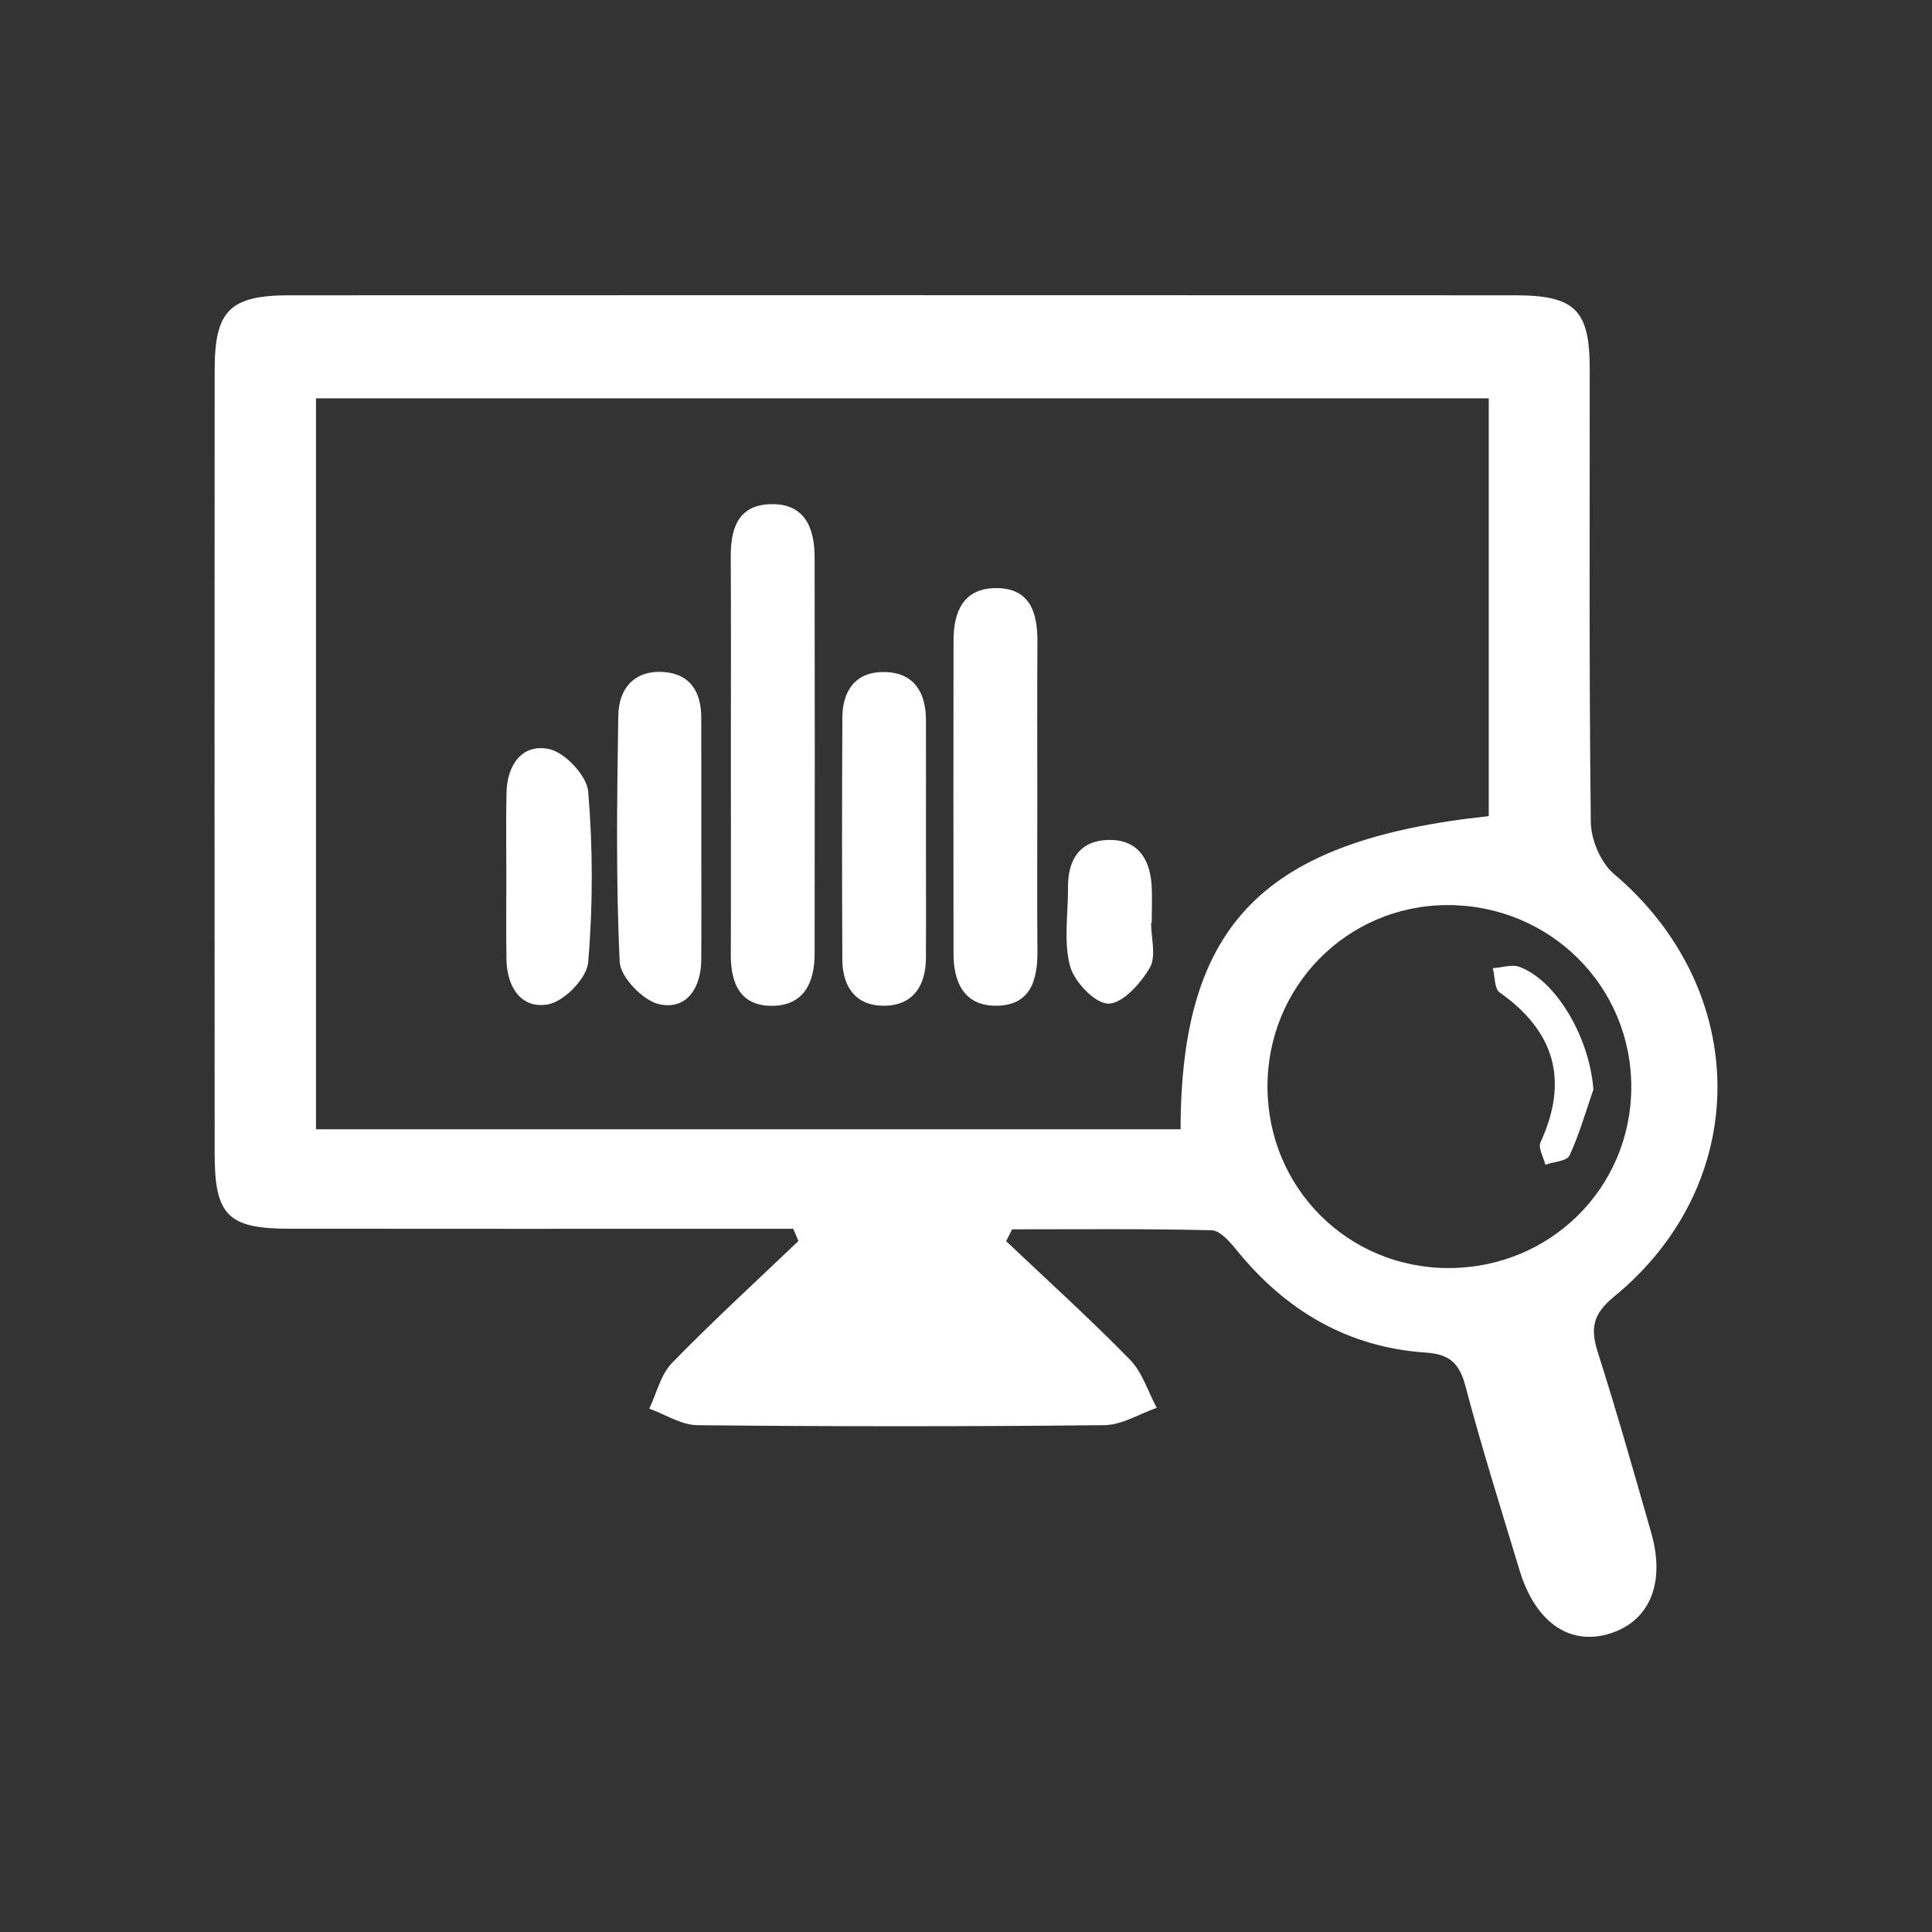 <?xml version="1.0" encoding="utf-8"?>
<!-- Generator: Adobe Illustrator 16.0.0, SVG Export Plug-In . SVG Version: 6.00 Build 0)  -->
<!DOCTYPE svg PUBLIC "-//W3C//DTD SVG 1.1//EN" "http://www.w3.org/Graphics/SVG/1.1/DTD/svg11.dtd">
<svg version="1.1" id="Capa_1" xmlns="http://www.w3.org/2000/svg" xmlns:xlink="http://www.w3.org/1999/xlink" x="0px" y="0px"
	 width="72px" height="72px" viewBox="0 0 72 72" enable-background="new 0 0 72 72" xml:space="preserve">
<rect x="0" y="0" width="72" height="72" fill="#333333" stroke="none"/>
<g>
	<path fill-rule="evenodd" clip-rule="evenodd" fill="#FFFFFF" d="M37.496,46.255c1.545,1.463,3.123,2.891,4.609,4.41
		c0.465,0.473,0.676,1.193,1.002,1.801c-0.648,0.225-1.295,0.639-1.945,0.645c-5.057,0.055-10.112,0.053-15.167,0.002
		c-0.602-0.006-1.199-0.4-1.799-0.617c0.275-0.576,0.428-1.273,0.852-1.707c1.52-1.562,3.131-3.033,4.707-4.541
		c-0.064-0.15-0.129-0.303-0.193-0.455c-0.539,0-1.076,0-1.615,0c-5.732,0-11.465,0.006-17.2-0.002
		C8.5,45.786,8.001,45.282,8,43.017C7.995,33.271,7.993,23.522,8,13.776c0.001-2.203,0.568-2.77,2.793-2.771
		c15.221-0.006,30.441-0.006,45.66,0c2.248,0,2.789,0.545,2.791,2.742c0.004,5.629-0.027,11.258,0.041,16.887
		c0.006,0.658,0.367,1.516,0.859,1.932c5.111,4.326,5.18,11.516,0.012,15.752c-0.807,0.662-0.893,1.189-0.609,2.082
		c0.709,2.23,1.35,4.484,1.992,6.734c0.547,1.92-0.1,3.359-1.662,3.777c-1.443,0.387-2.672-0.5-3.242-2.375
		c-0.695-2.291-1.412-4.574-2.025-6.889c-0.225-0.85-0.598-1.182-1.475-1.24c-2.922-0.197-5.232-1.574-7.059-3.83
		c-0.248-0.305-0.609-0.723-0.926-0.729c-2.477-0.061-4.955-0.035-7.432-0.035C37.645,45.962,37.57,46.108,37.496,46.255z
		 M55.482,30.415c0-5.172,0-10.352,0-15.57c-14.633,0-29.183,0-43.706,0c0,9.188,0,18.23,0,27.24c10.812,0,21.516,0,32.221,0
		C44.01,34.431,47.096,31.31,55.482,30.415z M53.994,47.257c3.768-0.004,6.777-2.973,6.799-6.709
		c0.023-3.791-3.035-6.828-6.861-6.818c-3.736,0.012-6.717,3.039-6.697,6.797C47.256,44.286,50.244,47.263,53.994,47.257z"/>
	<path fill-rule="evenodd" clip-rule="evenodd" fill="#FFFFFF" d="M27.237,28.106c0-2.441,0.01-4.885-0.004-7.326
		c-0.008-1.041,0.242-1.941,1.449-1.99c1.283-0.053,1.674,0.85,1.676,1.963c0.008,4.936,0.01,9.871,0,14.807
		c-0.002,1.049-0.395,1.91-1.57,1.924c-1.188,0.014-1.557-0.822-1.553-1.896C27.245,33.093,27.237,30.601,27.237,28.106z"/>
	<path fill-rule="evenodd" clip-rule="evenodd" fill="#FFFFFF" d="M38.658,29.841c0,1.869-0.012,3.738,0.004,5.607
		c0.01,1.109-0.281,2.047-1.572,2.033c-1.172-0.014-1.553-0.885-1.555-1.934c-0.006-3.895-0.006-7.787,0-11.682
		c0.002-1.043,0.348-1.92,1.533-1.947c1.303-0.031,1.602,0.887,1.594,2.002C38.648,25.894,38.658,27.868,38.658,29.841z"/>
	<path fill-rule="evenodd" clip-rule="evenodd" fill="#FFFFFF" d="M26.136,31.413c0,1.453,0.008,2.904-0.002,4.357
		c-0.008,1.035-0.529,1.869-1.553,1.658c-0.602-0.123-1.459-1.004-1.486-1.58c-0.146-3.053-0.1-6.117-0.053-9.176
		c0.016-1.004,0.584-1.697,1.674-1.629c1.004,0.062,1.418,0.744,1.418,1.701C26.138,28.302,26.136,29.858,26.136,31.413z"/>
	<path fill-rule="evenodd" clip-rule="evenodd" fill="#FFFFFF" d="M34.508,31.354c0,1.453,0.008,2.906-0.002,4.357
		c-0.006,1.025-0.477,1.754-1.539,1.77s-1.572-0.693-1.576-1.723c-0.014-3.01-0.016-6.02,0.002-9.029
		c0.006-1.035,0.537-1.719,1.607-1.684c1.072,0.035,1.508,0.773,1.508,1.795C34.512,28.345,34.508,29.851,34.508,31.354z"/>
	<path fill-rule="evenodd" clip-rule="evenodd" fill="#FFFFFF" d="M18.87,32.651c0-1.037-0.018-2.072,0.006-3.109
		c0.021-1.035,0.582-1.842,1.592-1.625c0.594,0.129,1.404,0.996,1.453,1.586c0.176,2.111,0.178,4.254-0.002,6.363
		c-0.049,0.584-0.887,1.449-1.482,1.561c-1.008,0.191-1.545-0.639-1.562-1.666C18.856,34.726,18.87,33.688,18.87,32.651z"/>
	<path fill-rule="evenodd" clip-rule="evenodd" fill="#FFFFFF" d="M42.898,34.39c0,0.566,0.199,1.25-0.049,1.676
		c-0.338,0.582-1.014,1.336-1.543,1.336c-0.498-0.002-1.271-0.812-1.428-1.4c-0.246-0.918-0.07-1.947-0.076-2.93
		c-0.008-1.025,0.426-1.744,1.504-1.77c1.072-0.025,1.549,0.686,1.611,1.693c0.029,0.463,0.004,0.93,0.004,1.395
		C42.914,34.39,42.908,34.39,42.898,34.39z"/>
	<path fill-rule="evenodd" clip-rule="evenodd" fill="#FFFFFF" d="M59.381,40.603c-0.287,0.826-0.525,1.674-0.891,2.461
		c-0.098,0.209-0.59,0.232-0.9,0.342c-0.066-0.281-0.275-0.627-0.18-0.834c1.059-2.305,0.539-4.129-1.521-5.586
		c-0.199-0.141-0.176-0.596-0.256-0.904c0.336-0.021,0.715-0.156,1-0.047C58.041,36.573,59.244,38.718,59.381,40.603z"/>
</g>
</svg>

